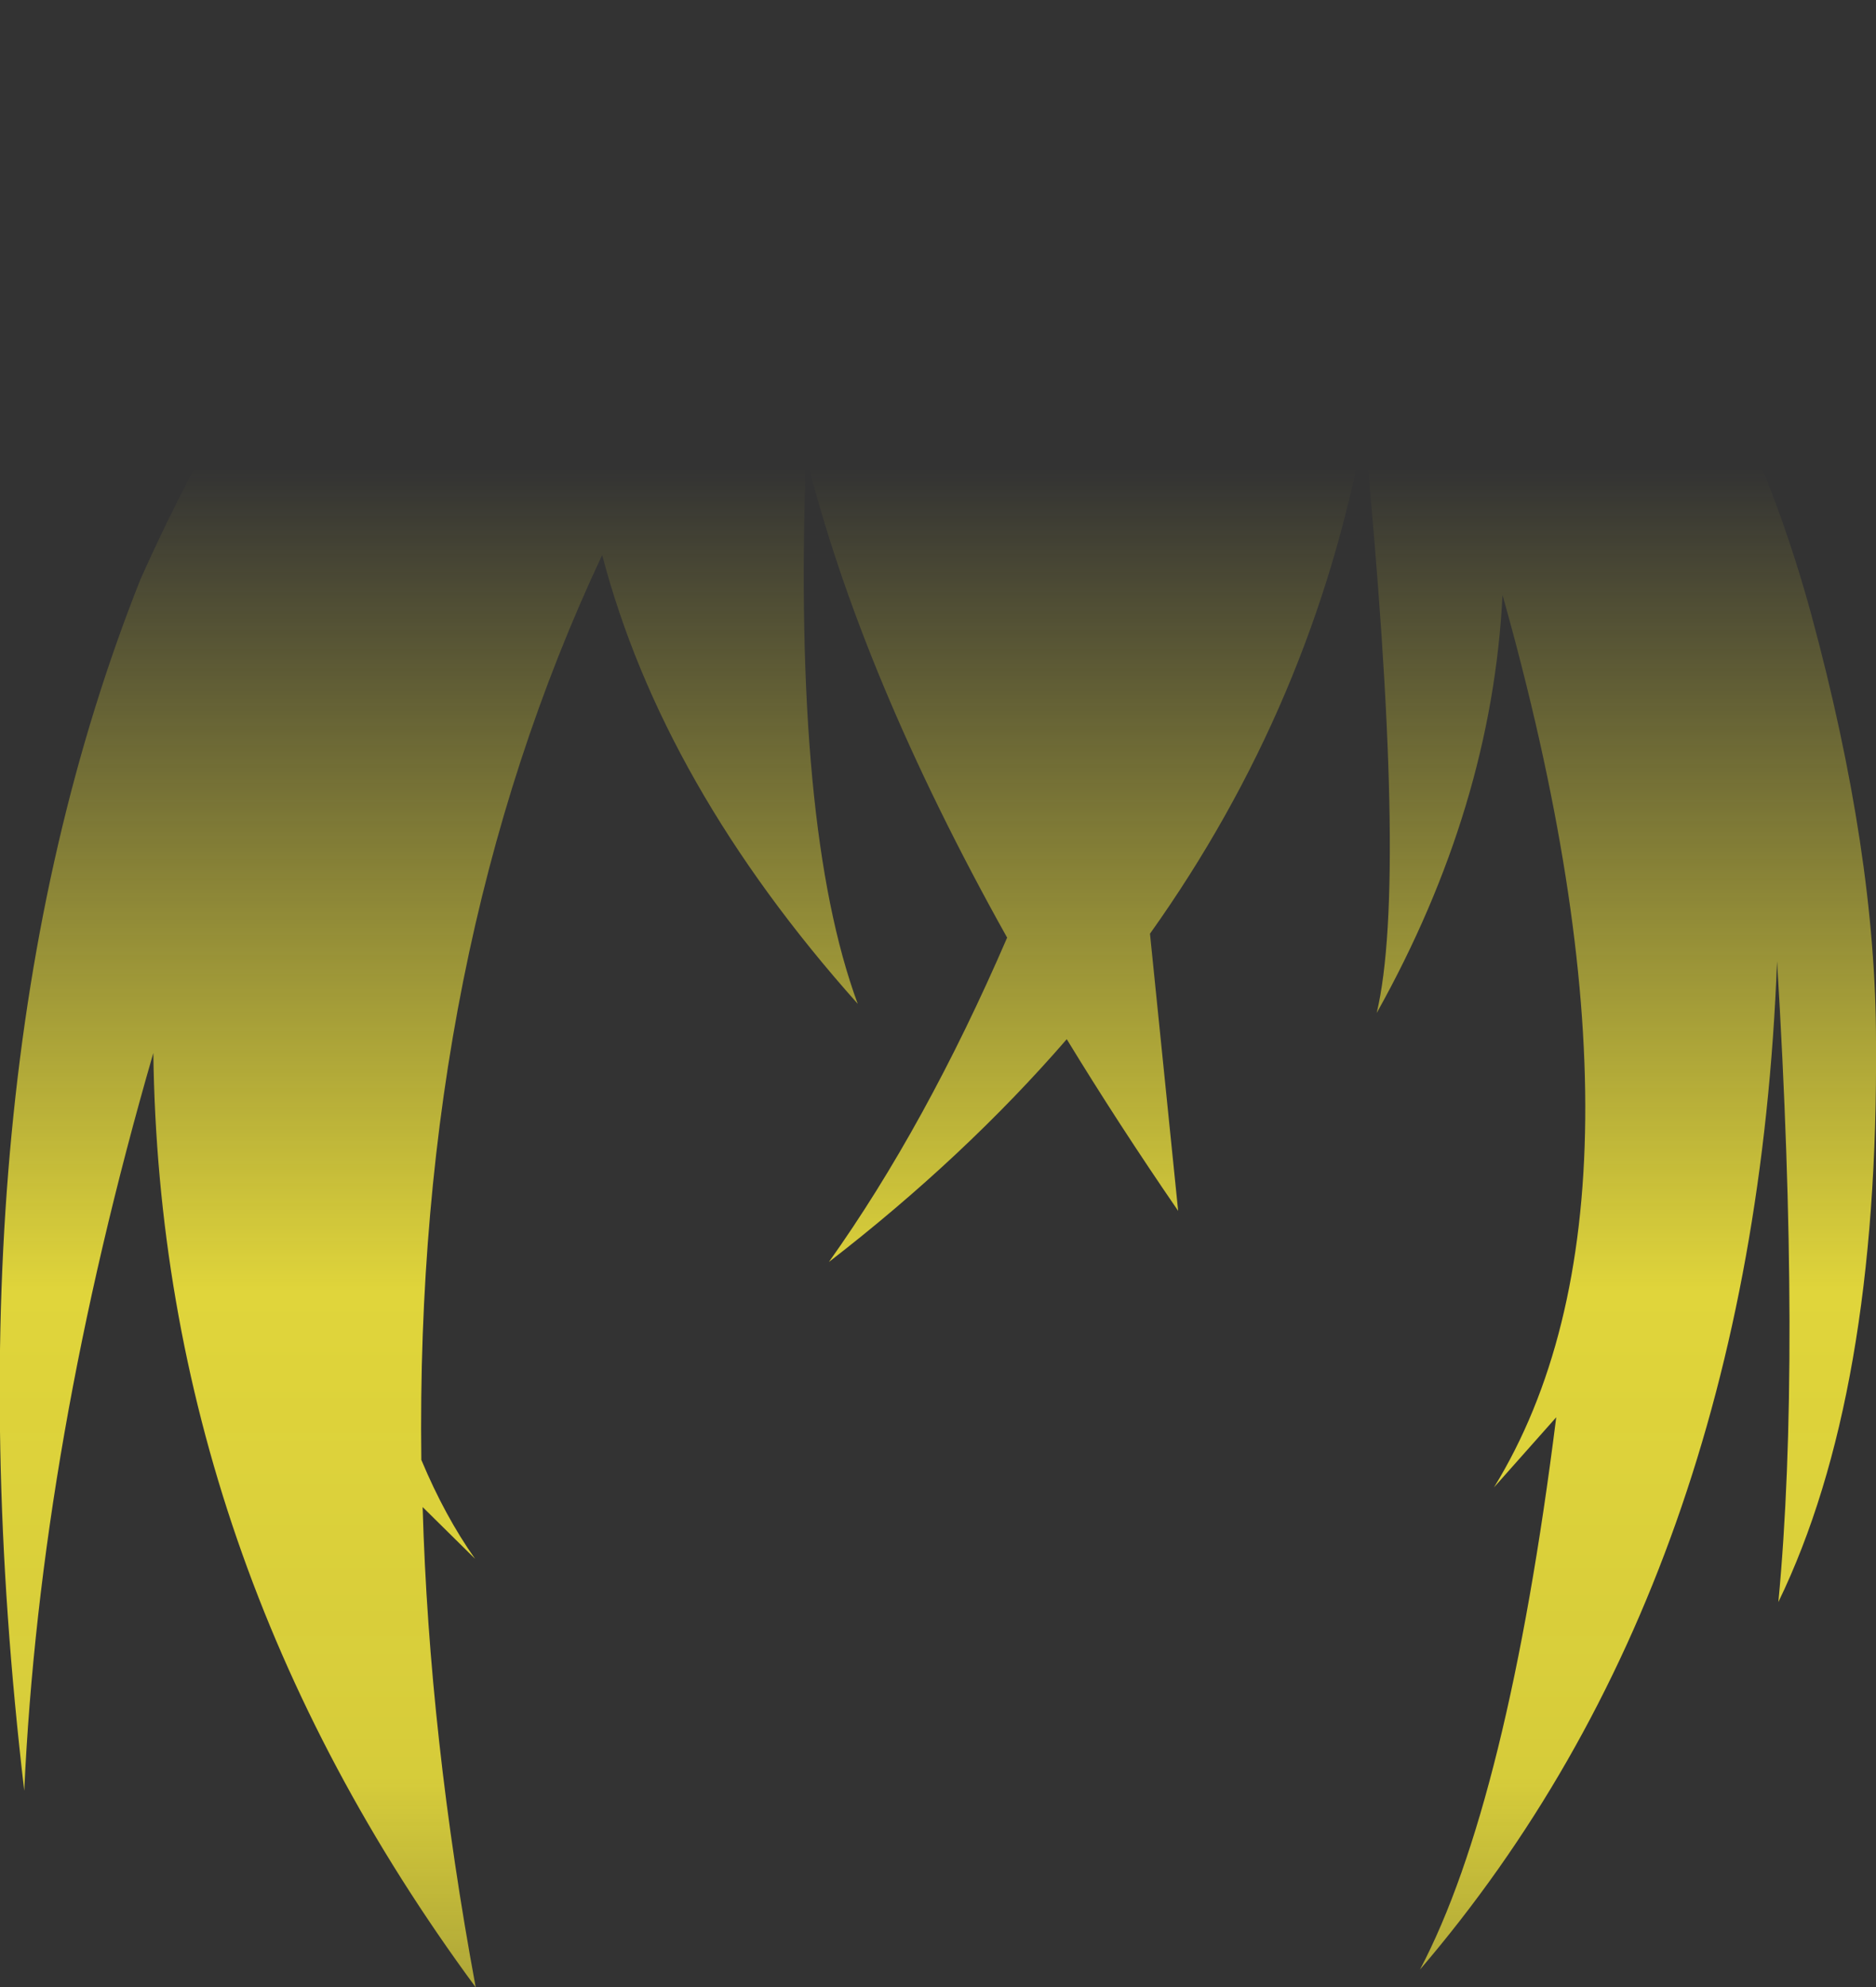 <?xml version="1.0" encoding="UTF-8" standalone="no"?>
<svg xmlns:xlink="http://www.w3.org/1999/xlink" height="151.65px" width="143.15px" xmlns="http://www.w3.org/2000/svg">
  <rect width="100%" height="100%" fill="#333333" stroke="none"/>
  <g transform="matrix(1.0, 0.0, 0.0, 1.0, 71.55, 75.8)">
    <path d="M-59.85 4.55 Q-68.5 34.45 -69.7 60.85 -76.05 6.75 -60.85 -31.55 -56.75 -40.75 -51.9 -48.3 -39.0 -68.6 -20.5 -75.8 -4.5 -75.4 8.15 -69.25 26.85 -77.45 36.3 -74.35 58.6 -58.4 66.65 -28.95 71.6 -10.7 71.6 3.65 71.8 30.65 64.15 46.45 65.9 28.0 64.05 -2.45 62.25 44.75 36.8 74.5 43.5 61.8 47.2 32.35 L42.45 37.7 Q56.05 15.55 43.1 -30.4 42.3 -14.25 33.5 1.5 35.9 -8.6 32.55 -43.1 28.7 -22.1 16.2 -4.55 L18.35 16.6 Q13.75 9.9 9.85 3.5 2.05 12.5 -8.3 20.5 -0.9 10.1 5.3 -4.25 -5.85 -24.2 -10.05 -41.0 -11.05 -12.6 -6.1 0.8 -21.0 -15.9 -25.6 -33.45 -39.9 -3.0 -39.4 35.6 -37.6 39.9 -35.3 43.15 L-39.3 39.2 Q-38.8 56.7 -35.25 75.85 -59.35 43.15 -59.85 4.55" fill="url(#gradient0)" fill-rule="evenodd" stroke="none"/>
  </g>
  <defs>
    <linearGradient gradientTransform="matrix(0.0, 0.101, -0.087, 0.0, 0.05, 42.65)" gradientUnits="userSpaceOnUse" id="gradient0" spreadMethod="pad" x1="-819.2" x2="819.2">
      <stop offset="0.0" stop-color="#fff23c" stop-opacity="0.0"/>
      <stop offset="0.38" stop-color="#fff23c" stop-opacity="0.847"/>
      <stop offset="0.604" stop-color="#fff23c" stop-opacity="0.8"/>
      <stop offset="1.0" stop-color="#fff23c" stop-opacity="0.0"/>
    </linearGradient>
  </defs>
</svg>
